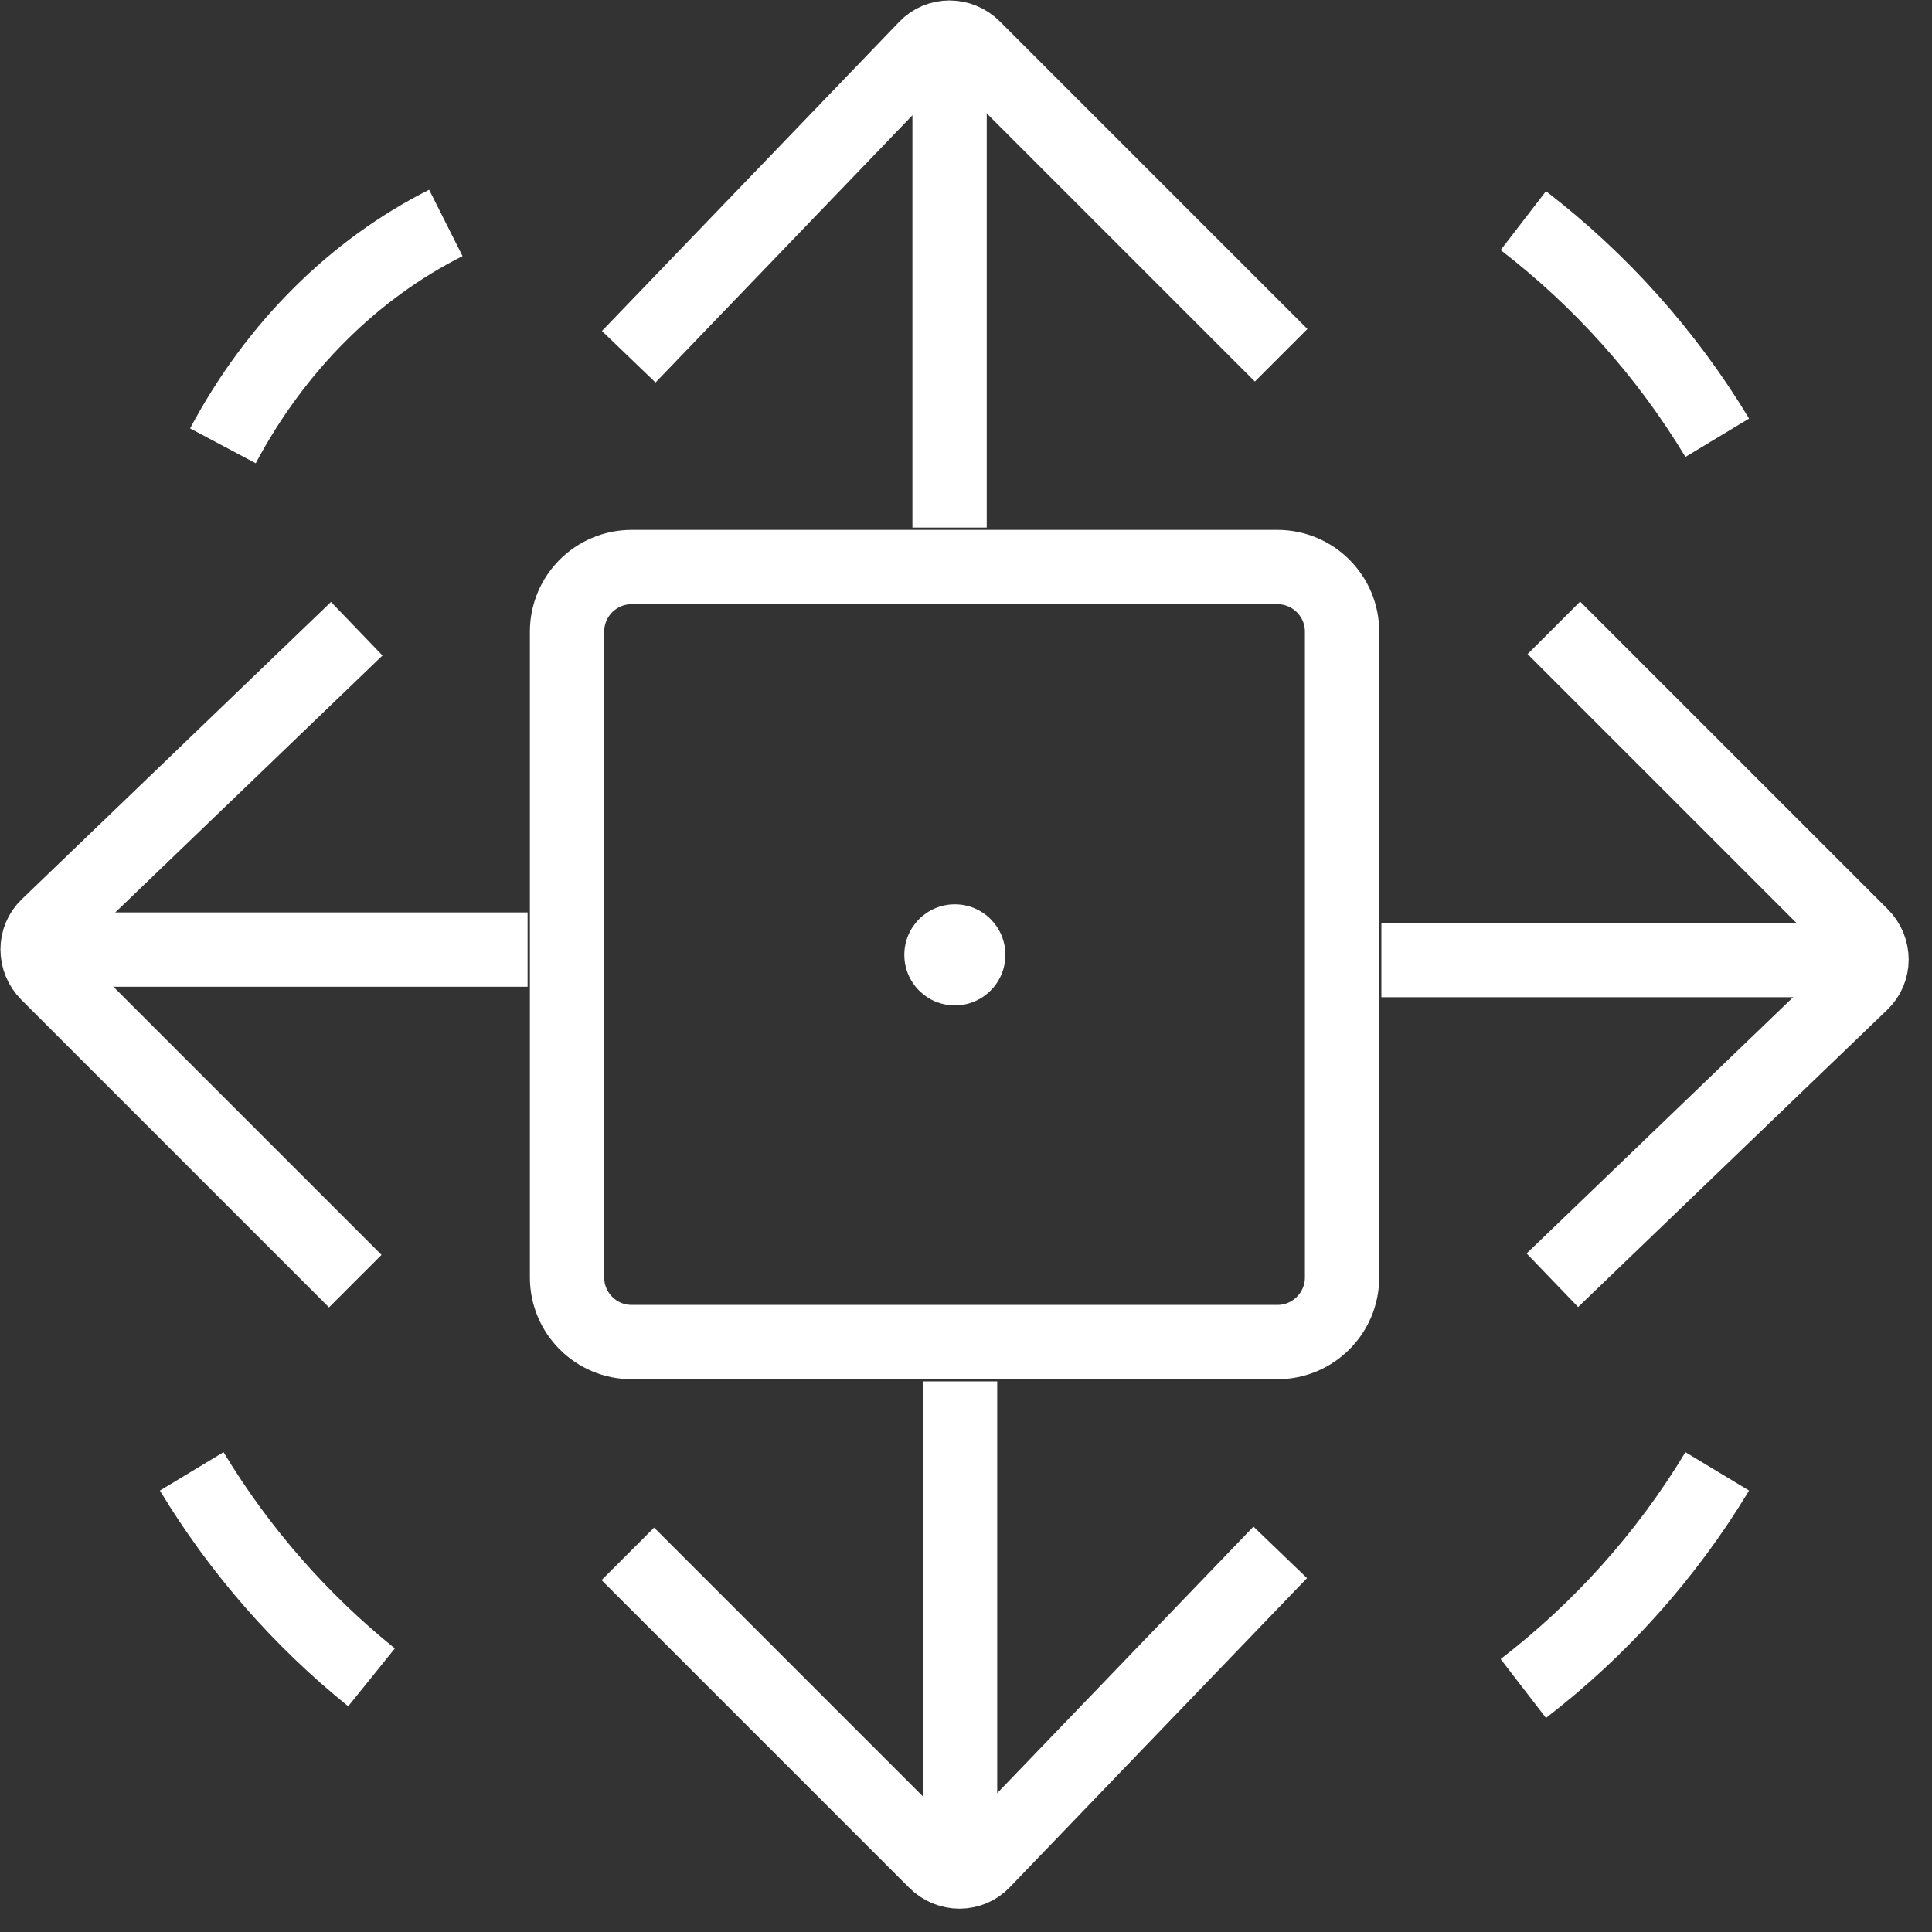 <svg width="26" height="26" viewBox="0 0 26 26" fill="none" xmlns="http://www.w3.org/2000/svg">
<rect x="0" y="0" width="26" height="26" fill="#333333" stroke="none"/>
<g clip-path="url(#clip0_147_19267)">
<path d="M3 6C3.714 4.656 4.772 3.618 6 3" stroke="white" stroke-miterlimit="10"/>
<path d="M23.11 5.891C22.421 4.748 21.53 3.762 20.5 2.969" stroke="white" stroke-miterlimit="10"/>
<path d="M23.11 19.801C22.421 20.944 21.53 21.93 20.5 22.723" stroke="white" stroke-miterlimit="10"/>
<path d="M2.58 19.801C3.227 20.873 4.05 21.807 5 22.573" stroke="white" stroke-miterlimit="10"/>
<path d="M12.779 0.35V7.1" stroke="white" stroke-miterlimit="10"/>
<path d="M8.461 4.801L12.461 0.641C12.631 0.461 12.921 0.461 13.101 0.641L17.241 4.781" stroke="white" stroke-miterlimit="10"/>
<path d="M25.35 12.92H18.59" stroke="white" stroke-miterlimit="10"/>
<path d="M20.891 17.229L25.051 13.229C25.231 13.059 25.231 12.769 25.051 12.589L20.911 8.449" stroke="white" stroke-miterlimit="10"/>
<path d="M12.92 25.35V18.59" stroke="white" stroke-miterlimit="10"/>
<path d="M17.229 20.891L13.229 25.051C13.059 25.231 12.769 25.231 12.589 25.051L8.449 20.911" stroke="white" stroke-miterlimit="10"/>
<path d="M0.35 12.779H7.1" stroke="white" stroke-miterlimit="10"/>
<path d="M4.801 8.461L0.641 12.461C0.461 12.631 0.461 12.921 0.641 13.101L4.781 17.241" stroke="white" stroke-miterlimit="10"/>
<path d="M17.191 7.631H8.501C8.02 7.631 7.631 8.02 7.631 8.501V17.191C7.631 17.671 8.02 18.061 8.501 18.061H17.191C17.671 18.061 18.061 17.671 18.061 17.191V8.501C18.061 8.02 17.671 7.631 17.191 7.631Z" stroke="white" stroke-miterlimit="10"/>
<path d="M12.85 13.53C13.226 13.53 13.53 13.226 13.53 12.85C13.53 12.474 13.226 12.17 12.85 12.17C12.474 12.17 12.17 12.474 12.17 12.85C12.17 13.226 12.474 13.53 12.85 13.53Z" fill="white"/>
</g>
<defs>
<clipPath id="clip0_147_19267">
<rect width="25.69" height="25.69" fill="white"/>
</clipPath>
</defs>
</svg>
